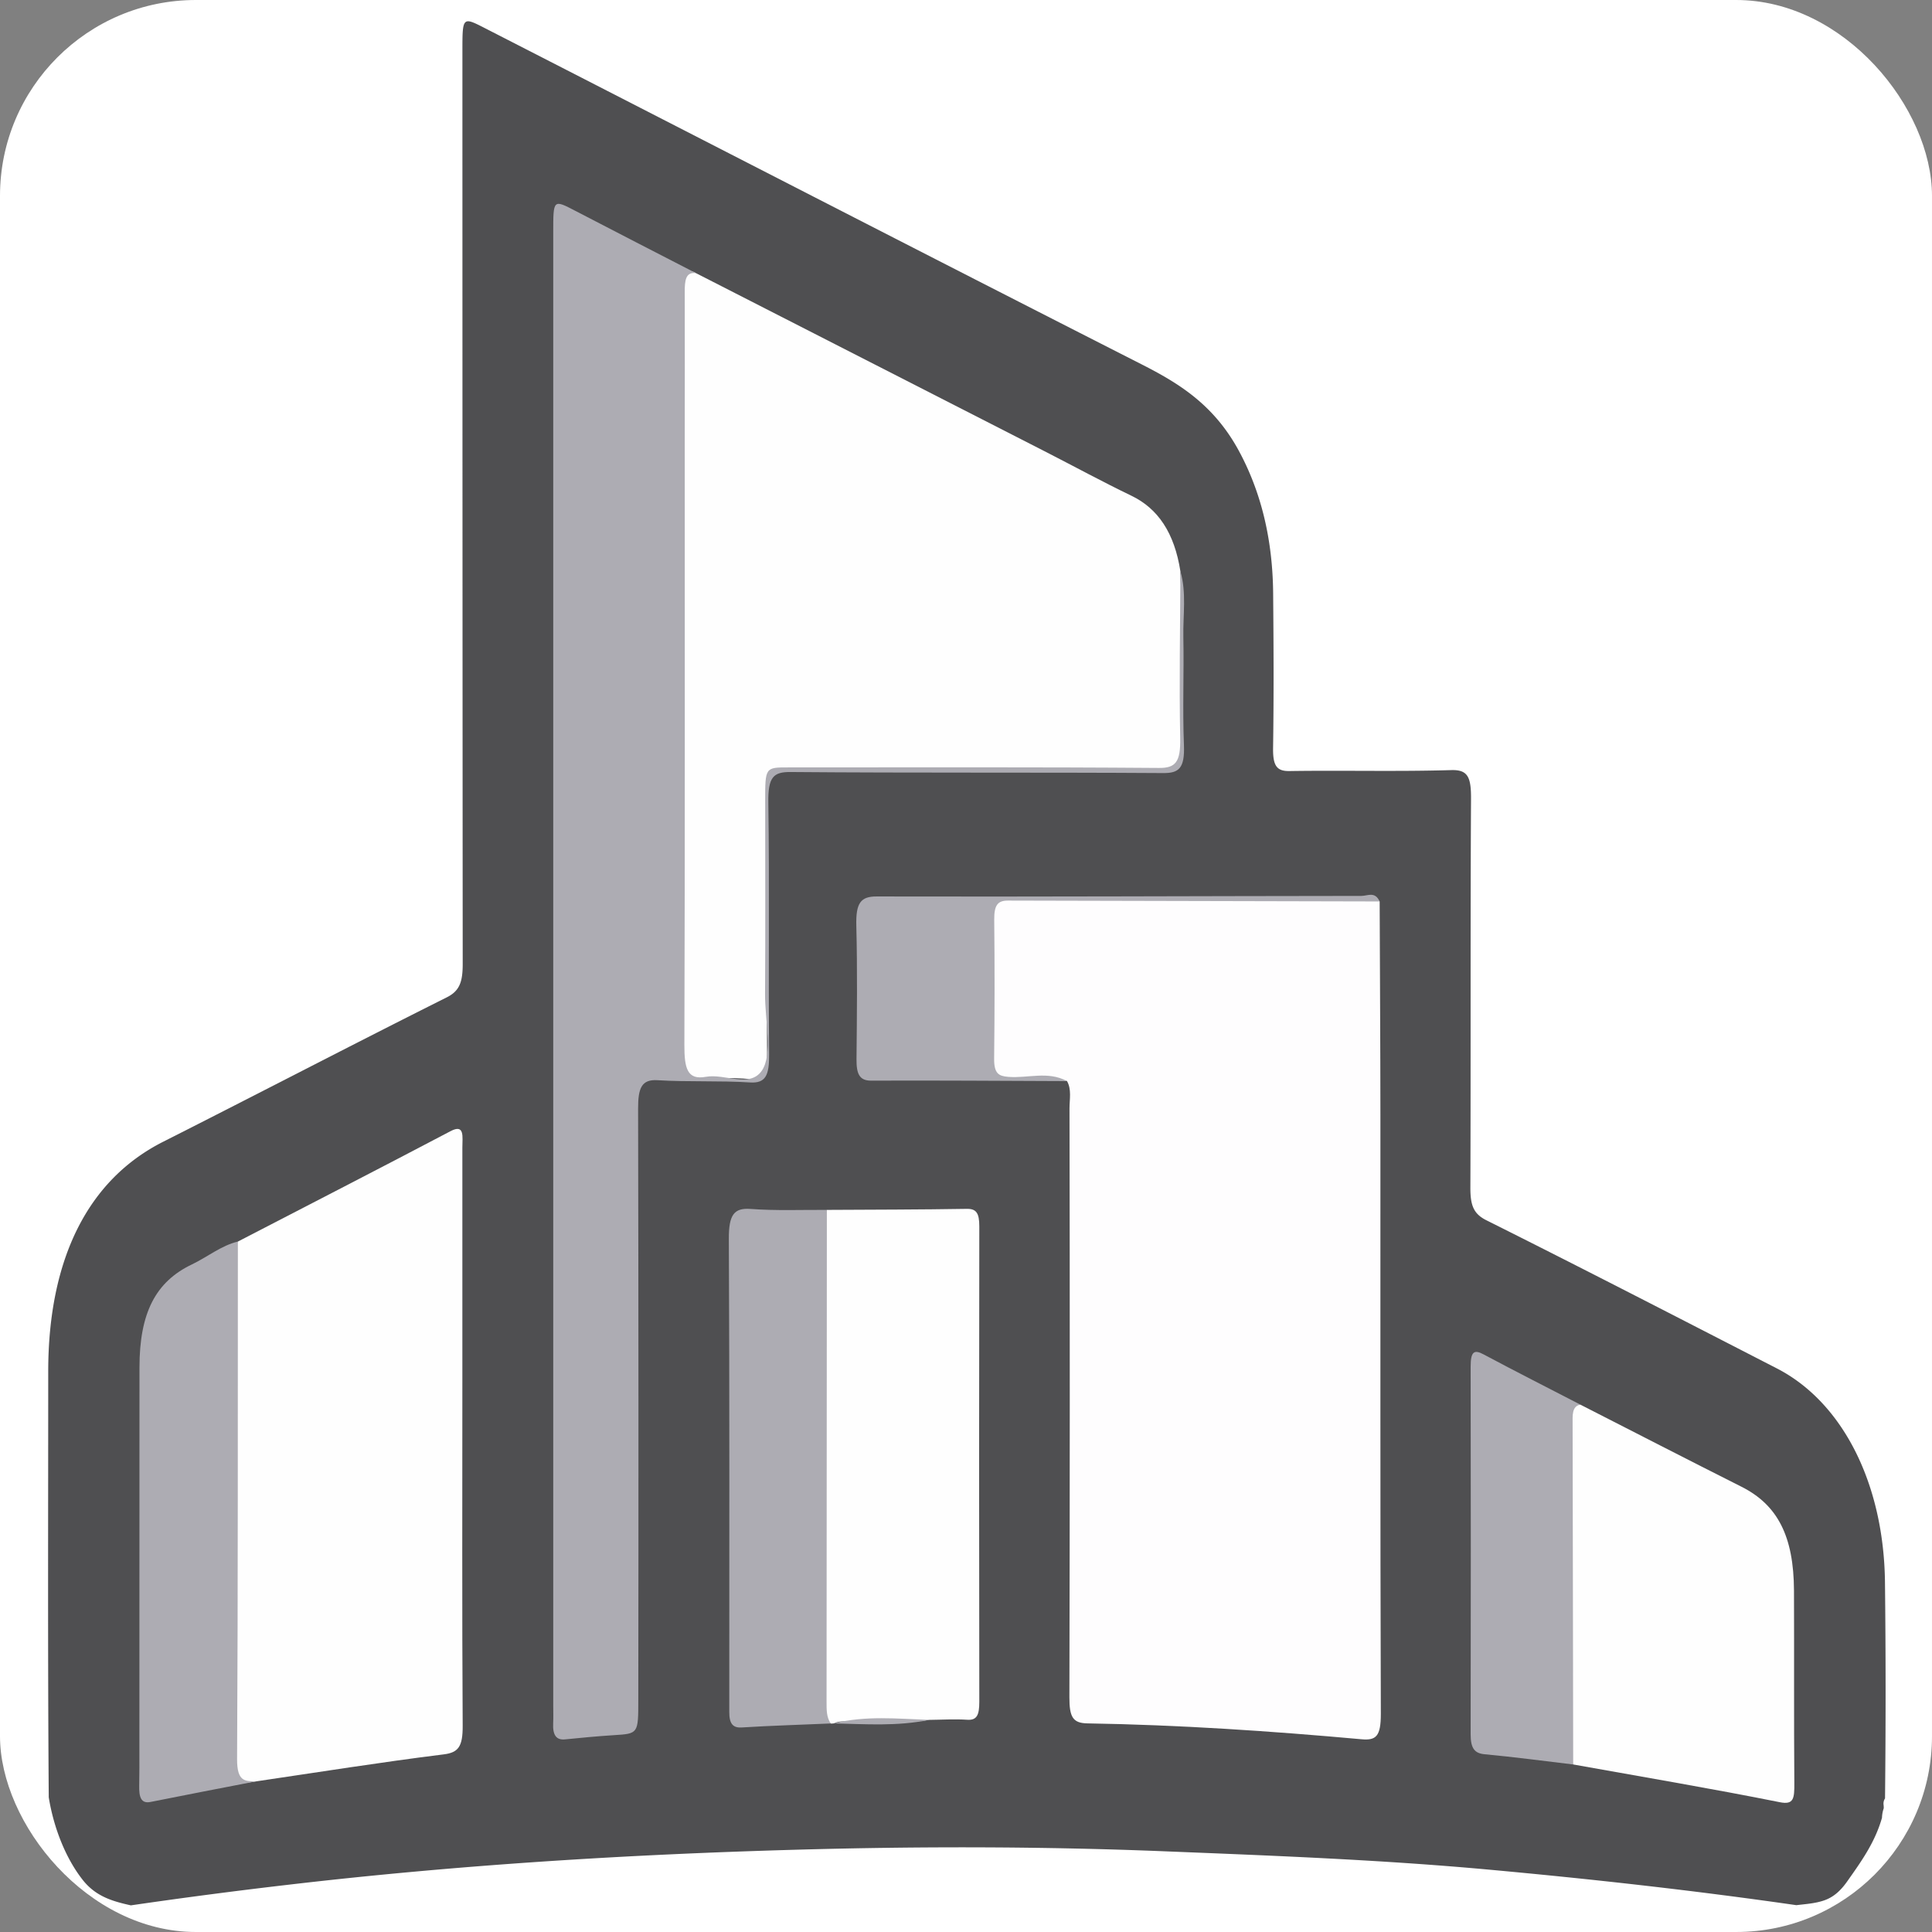 <svg id="Capa_1" data-name="Capa 1" xmlns="http://www.w3.org/2000/svg" viewBox="0 0 1452 1452"><rect x="0" y="0" width="1452" height="1452" fill="#808080" stroke="none"/><defs><style>.cls-1{fill:#fff;}.cls-2{fill:#4f4f51;}.cls-3{fill:#fefdfe;}.cls-4{fill:#fefefe;}.cls-5{fill:#adacb3;}</style></defs><title>logo-icono-plomo</title><rect class="cls-1" width="1452" height="1452" rx="147.22"/><path class="cls-2" d="M1416.53,1189.06c-.88-74.37-32-135.3-81.2-160.6-72.71-37.38-145.39-74.9-218.33-111.35-9.71-4.85-12.11-11.22-12.06-24.71.37-97.29-.07-194.59.49-291.89.09-16.49-2.36-22.11-14.84-21.74-40.54,1.2-81.11.09-121.66.71-9.51.14-12.48-3.91-12.27-17.48.58-38.65.39-77.32.05-116-.36-39.77-8.64-75.68-26-107.6C911.93,304,885.76,288,857.9,273.85,693.06,190,528.45,105.22,363.73,20.86c-16.25-8.32-16.33-8-16.33,17.34q0,343.11.22,686.24c0,13.46-2.3,20.28-11.94,25.1-71.18,35.66-142,72.58-213.17,108.54-56.38,28.5-86.37,87.79-86.4,172.72,0,106.67-.4,213.36.4,320,3.81,23.42,13,46.26,25.71,62.27,10,12.6,23.06,16,36,18.91q58.69-8.55,117.53-15.4c127.59-14.95,255.47-22.88,383.47-26.44,92-2.57,184-2.49,276.07,1.22,81.06,3.26,162.12,6.33,243,13.72,77.34,7.07,154.58,15.66,231.65,26.76,7-.86,14.08-1.25,20.91-3.6,7-2.42,12.39-7.25,17.44-14.47,10-14.22,20.7-28.86,26-47.66a23.38,23.38,0,0,1,1.31-7.09c0-.83,0-1.67-.12-2.57a7.06,7.06,0,0,1,1.09-4.84Q1417.44,1270.36,1416.53,1189.06Z" transform="translate(0.13)"/><path class="cls-3" d="M1036.76,677.49c.19,53.46.53,106.91.56,160.36.07,150.1-.19,300.2.32,450.3,0,16.8-3.55,20-14.48,19-68.62-6.21-137.32-10.82-206.09-11.94-10.93-.18-13.52-4.8-13.49-19.66q.52-221.28.08-442.56c0-6.84,1.68-14.23-1.88-20.51-14.84-4.28-29.86-1.88-44.75-1.52-10.31.24-14.08-5.85-14.24-19-.4-32.8-.53-65.59.07-98.39.21-11.8,3.21-18.51,13.14-18.46,91.43.43,182.85.23,274.28.25C1032.56,675.4,1034.84,675.34,1036.76,677.49Z" transform="translate(0.13)"/><path class="cls-4" d="M523,205.31Q653.9,272.18,784.8,339.07c21.82,11.16,43.48,22.95,65.44,33.53,19.81,9.54,32.27,27.79,36.76,56.75,1.9,46.31.31,92.66.88,139,.09,7.27-1.87,10.75-7.18,10.32-3.18-.25-6.38,0-9.56,0H591c-14.83,0-14.86,0-14.86,20.78,0,64.41-.31,128.82.23,193.22.12,14.54-2.77,19.22-13,18.29-13.61-1.24-27.33-.72-41-.15-7.58.31-10.78-4.67-11.65-14.4-.57-6.42-.59-12.85-.59-19.29q0-269.55,0-539.11c0-7.72-.24-15.5,1-23.08C512.65,205.9,516.06,201.13,523,205.31Z" transform="translate(0.13)"/><path class="cls-5" d="M523,205.31c-7.89-1.2-8.56,5.63-8.52,14.35.15,37.32,0,74.65,0,112,0,151.25.21,302.49-.26,453.74-.06,17.76,2.27,26.4,16.16,23.88,14.27-2.58,32.85,8.61,42-4.55,8.44-12.16,2.34-38,2.47-57.77.31-48.27.09-96.54.09-144.81,0-25.41,0-25.41,17.41-25.4,92.85,0,185.71-.32,278.56.4,12.41.09,16.3-4.34,15.94-22.34-.84-41.78,0-83.62.16-125.44,4.69,16.09,1.89,32.91,2.21,49.37.53,27-.65,54.15.44,81.11.72,17.82-4,21.23-15.6,21.15-93.36-.61-186.73,0-280.09-.79-12.94-.11-16.94,3.9-16.66,23,.92,63.08,0,126.21.58,189.31.13,15.57-2.55,21.74-14.31,21-23.18-1.48-46.44-.26-69.62-1.69-11.79-.73-14.56,5.77-14.53,21.24q.45,222.16.15,444.34c0,25.65,0,25.5-18.34,26.66-12.26.78-24.51,1.94-36.75,3.17-6.38.64-9.35-3-8.89-12.2.23-4.48.05-9,.05-13.52v-1107c0-24.85,0-24.7,16.72-16C462.54,174.23,492.77,189.73,523,205.31Z" transform="translate(0.13)"/><path class="cls-4" d="M178.64,933.11c53.31-27.62,106.67-55,159.88-83,10.76-5.67,8.84,4.29,8.84,12.32q.08,86.9,0,173.79c0,86.9-.29,173.8.24,260.69.1,15.9-3.3,20.24-14.36,21.61-47.1,5.86-94.09,13.39-141.12,20.31-15.5,2.66-18.08.45-18.16-21.1q-.68-181.56-.11-363.12C173.89,946.82,174.21,939,178.64,933.11Z" transform="translate(0.13)"/><path class="cls-4" d="M621.3,909.3c35.05-.2,70.09-.2,105.13-.78,7.07-.12,9.46,3,9.44,13.21q-.3,178.62,0,357.24c0,9.88-1.73,14-9.08,13.52-9.54-.63-19.11,0-28.67.09-18.9,3-37.87.49-56.8,1.37-4.93.23-9.95-1.17-14.78,1.27l-1.15.11-1.15,0c-6.68-4.12-7.18-12.8-7.21-21.15q-.66-172.53-.09-345.08C616.94,921.91,617.62,914.9,621.3,909.3Z" transform="translate(0.13)"/><path class="cls-4" d="M1187.58,1055.65c40.35,20.59,80.66,41.37,121.08,61.7,27.07,13.62,39.31,37.05,39.48,78.08.2,48.2-.09,96.41.26,144.61.09,11.64-.43,16.51-10.88,14.42-51.68-10.35-103.53-19.07-155.31-28.37-5.24-7-4.8-16.36-4.81-25.28-.13-73.34-.34-146.69.23-220C1177.7,1071.23,1173.85,1055.63,1187.58,1055.65Z" transform="translate(0.13)"/><path class="cls-5" d="M178.64,933.11c-.08,129.65.12,259.3-.59,388.94-.09,17.33,6.25,16.53,14.1,16.74-26.4,5.14-52.82,10.18-79.2,15.48-7.12,1.43-8.66-3.77-8.47-12.23.21-9,.14-18,.14-27q0-143.64.07-287.27c0-41,12.09-64.44,39.38-77.48C155.64,944.77,166.4,935.94,178.64,933.11Z" transform="translate(0.13)"/><path class="cls-5" d="M621.3,909.3q-.1,184.92-.22,369.82c0,5.84-.09,11.62,3.15,16.16-22.27,1-44.55,1.59-66.81,3-6.49.42-9.5-2.49-9.46-11.58,0-3.22,0-6.44,0-9.66,0-115.29.24-230.58-.33-345.86-.09-18.18,3.87-23.52,16.32-22.6C583,910,602.18,909.19,621.3,909.3Z" transform="translate(0.13)"/><path class="cls-5" d="M1187.58,1055.65c-6.47,1.22-5.82,8.19-5.81,14.54q.21,127.95.44,255.9c-22.18-2.62-44.33-5.62-66.53-7.67-7.39-.68-10.56-4.19-10.54-15q.24-138.18,0-276.35c0-11.5,2.7-12.92,9.73-9.17C1139,1030.78,1163.33,1043.11,1187.58,1055.65Z" transform="translate(0.13)"/><path class="cls-5" d="M1036.76,677.49q-139.72-.24-279.44-.65c-7.63,0-10.34,3.44-10.23,14.39q.54,52-.07,104.08c-.16,11.61,3.44,13.41,10.56,14,14.73,1.23,29.74-4.59,44.2,3.2-49.1-.18-98.21-.56-147.32-.35-8.55,0-11-4.89-10.88-16.16.32-33.44.71-66.92-.14-100.33-.42-16.86,3.15-22,15.32-21.93,121.44.29,242.89-.32,364.34-.41C1027.66,673.33,1033.22,669.67,1036.76,677.49Z" transform="translate(0.13)"/><path class="cls-5" d="M626.53,1295.22c23.76-6,47.69-3.49,71.58-2.64C674.32,1297.51,650.41,1295.79,626.53,1295.22Z" transform="translate(0.13)"/></svg>